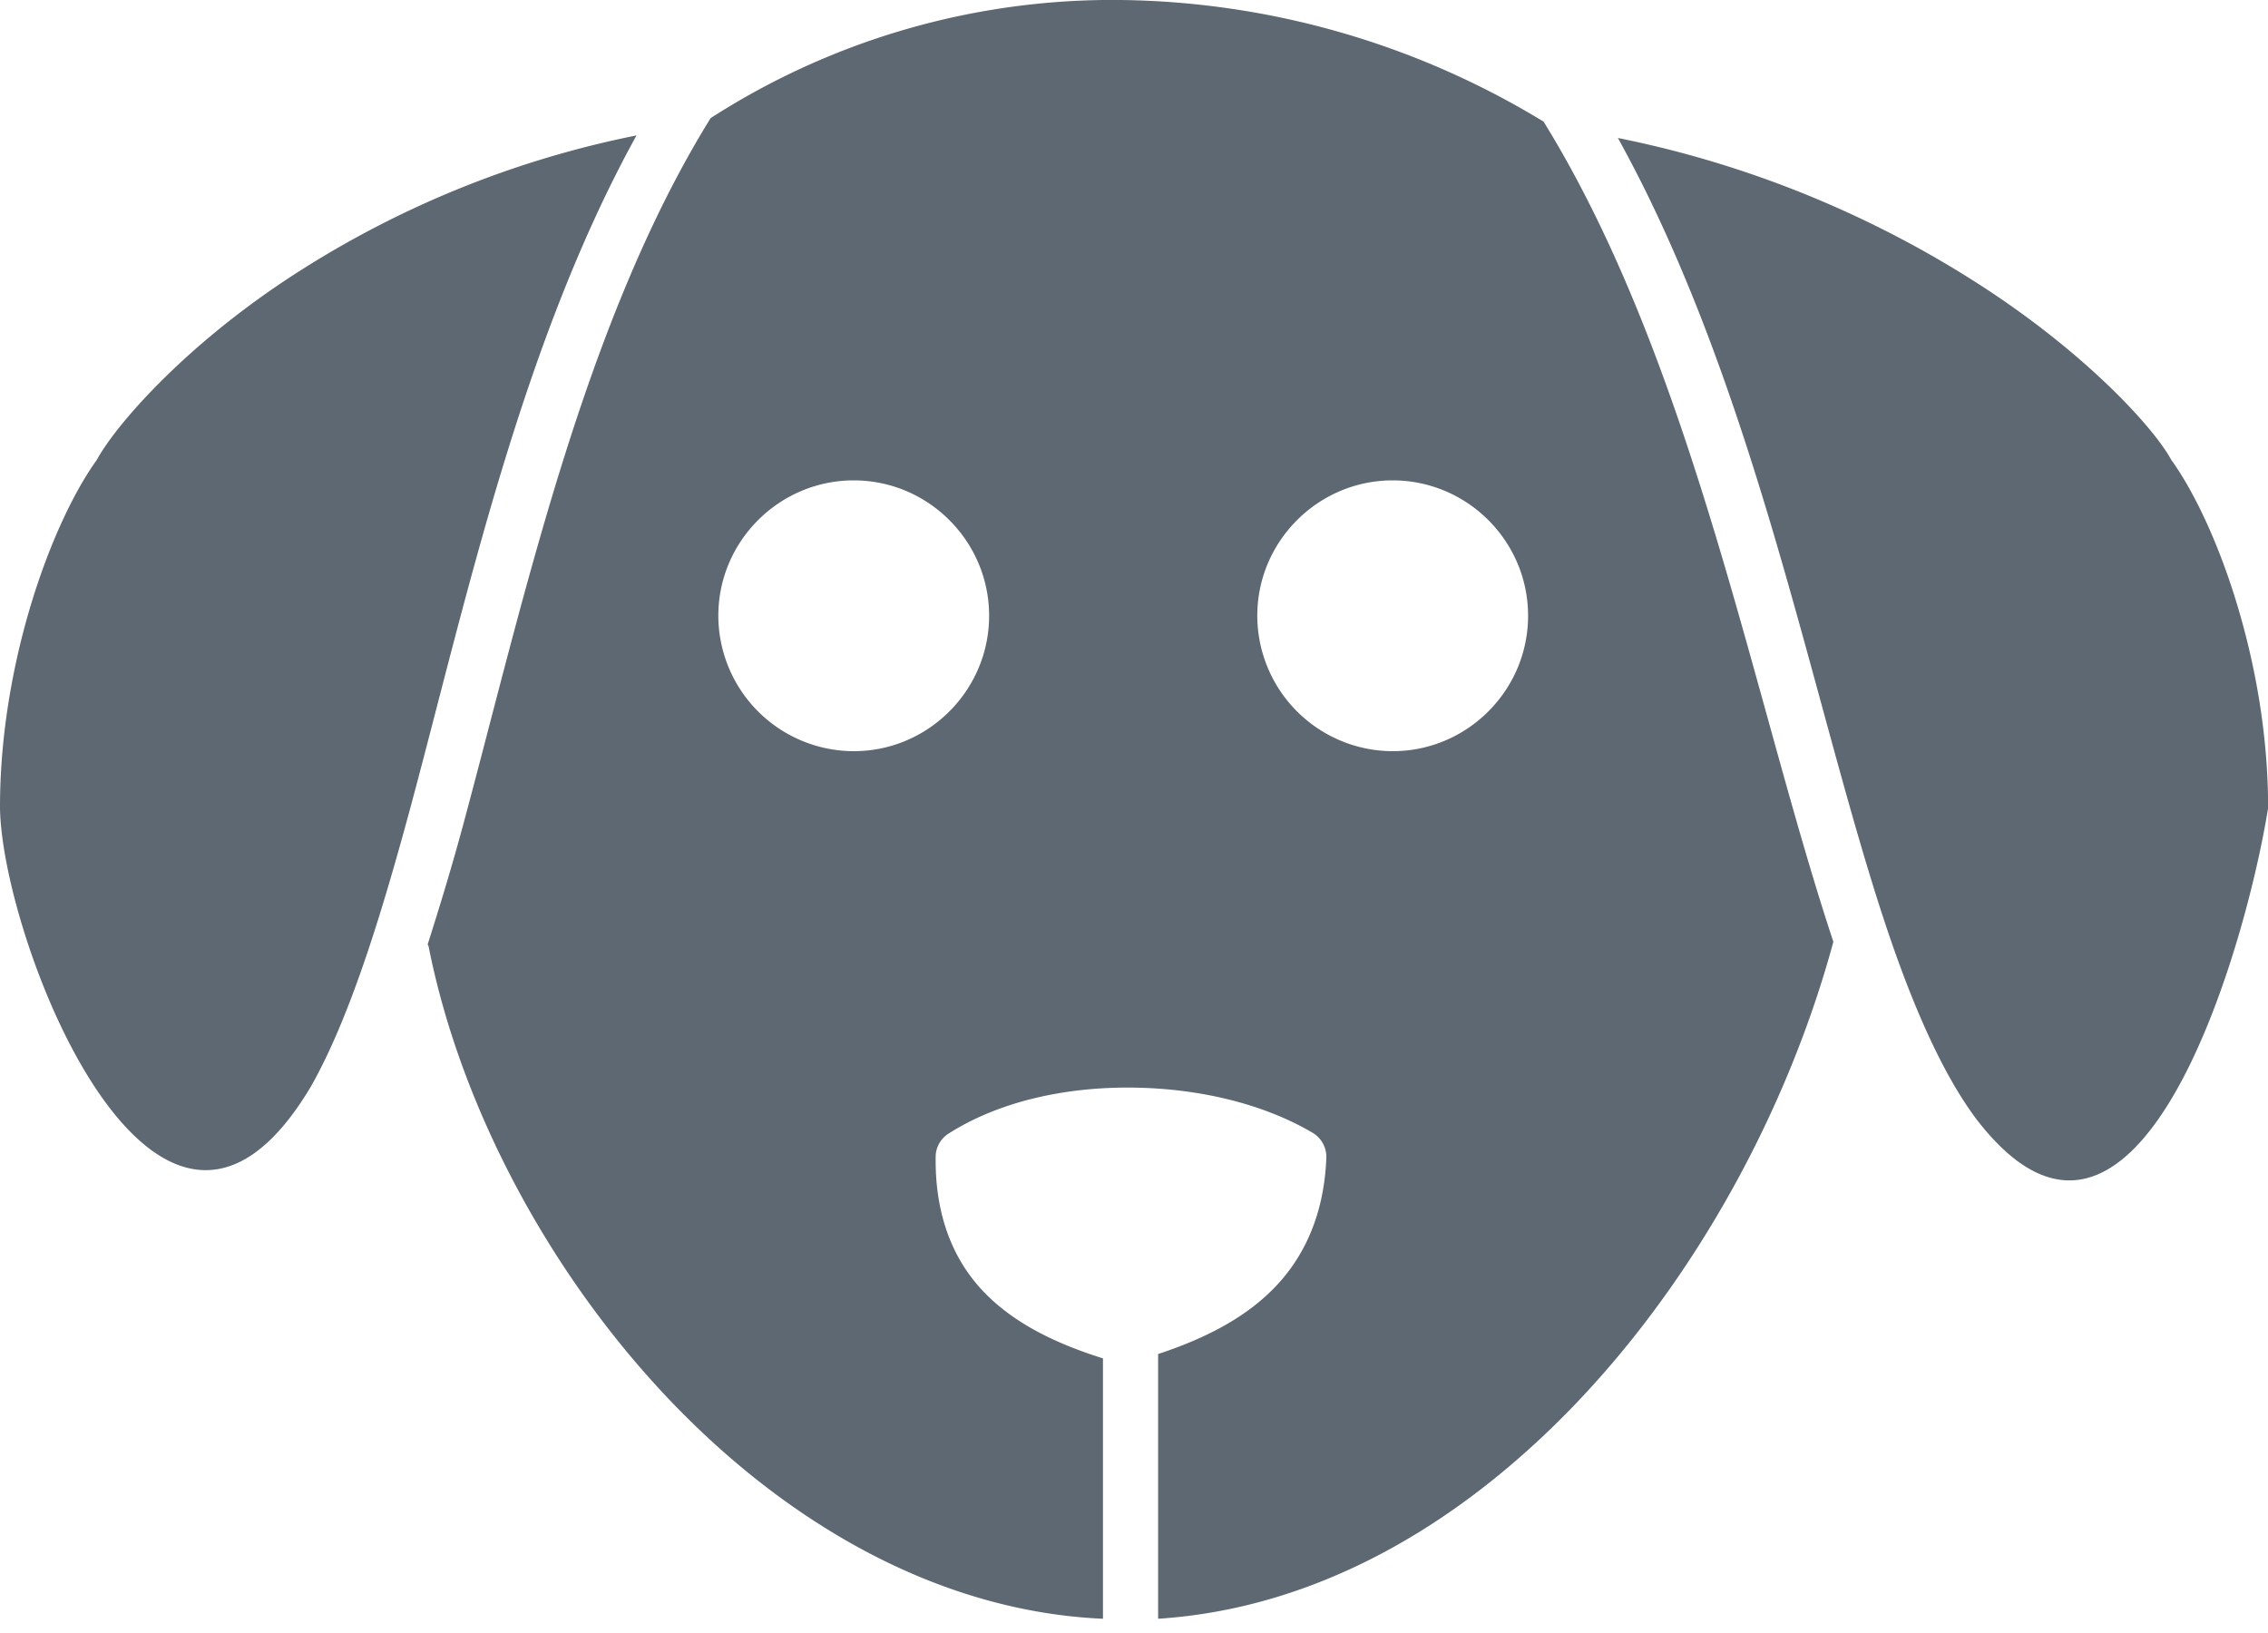 <svg width="25" height="18" viewBox="0 0 25 18" xmlns="http://www.w3.org/2000/svg"><title>icon-25x25-dogs</title><path d="M12.357 0a8.183 8.183 0 0 0-4.524 1.302C6.44 3.552 5.783 6.574 5.114 9.06c-.128.476-.263.921-.4 1.35a.363.363 0 0 1 .01.019c.346 1.757 1.332 3.63 2.7 5.047 1.309 1.356 2.96 2.289 4.734 2.367v-2.87c-.555-.174-1.008-.406-1.331-.751-.352-.377-.522-.88-.513-1.474 0-.097.052-.192.133-.247.56-.36 1.29-.518 2.015-.513.725.005 1.452.169 2.015.503a.31.31 0 0 1 .143.276c-.024.597-.23 1.094-.609 1.464-.316.31-.739.527-1.245.694v2.918c1.73-.112 3.29-1.014 4.563-2.329 1.362-1.407 2.38-3.288 2.88-5.133-.88-2.654-1.547-6.374-3.194-9.04A9.159 9.159 0 0 0 12.357 0zM9.411 5.295c.82 0 1.492.67 1.492 1.492S10.232 8.28 9.411 8.28a1.496 1.496 0 0 1-1.493-1.493c0-.821.671-1.492 1.493-1.492zm5.94 0c.822 0 1.493.67 1.493 1.492s-.671 1.493-1.492 1.493a1.496 1.496 0 0 1-1.493-1.493c0-.821.671-1.492 1.493-1.492zM7.016 1.493C5.747 3.792 5.141 6.61 4.525 8.898c-.335 1.24-.677 2.331-1.093 3.07C1.75 14.807.022 10.378 0 8.907c-.003-1.574.556-3.115 1.055-3.821a.258.258 0 0 0 .019-.029c.201-.362.899-1.176 2.015-1.93a10.86 10.86 0 0 1 3.926-1.634zm10.818.028c1.626.326 2.977.963 4.001 1.626 1.156.747 1.898 1.56 2.092 1.91a.18.18 0 0 0 .019.029c.499.706 1.058 2.247 1.055 3.821-.264 1.635-1.465 5.7-3.213 3.432-.37-.492-.7-1.238-.998-2.13-.809-2.426-1.427-5.928-2.956-8.688z" fill="#5D6872" fill-rule="evenodd"/></svg>